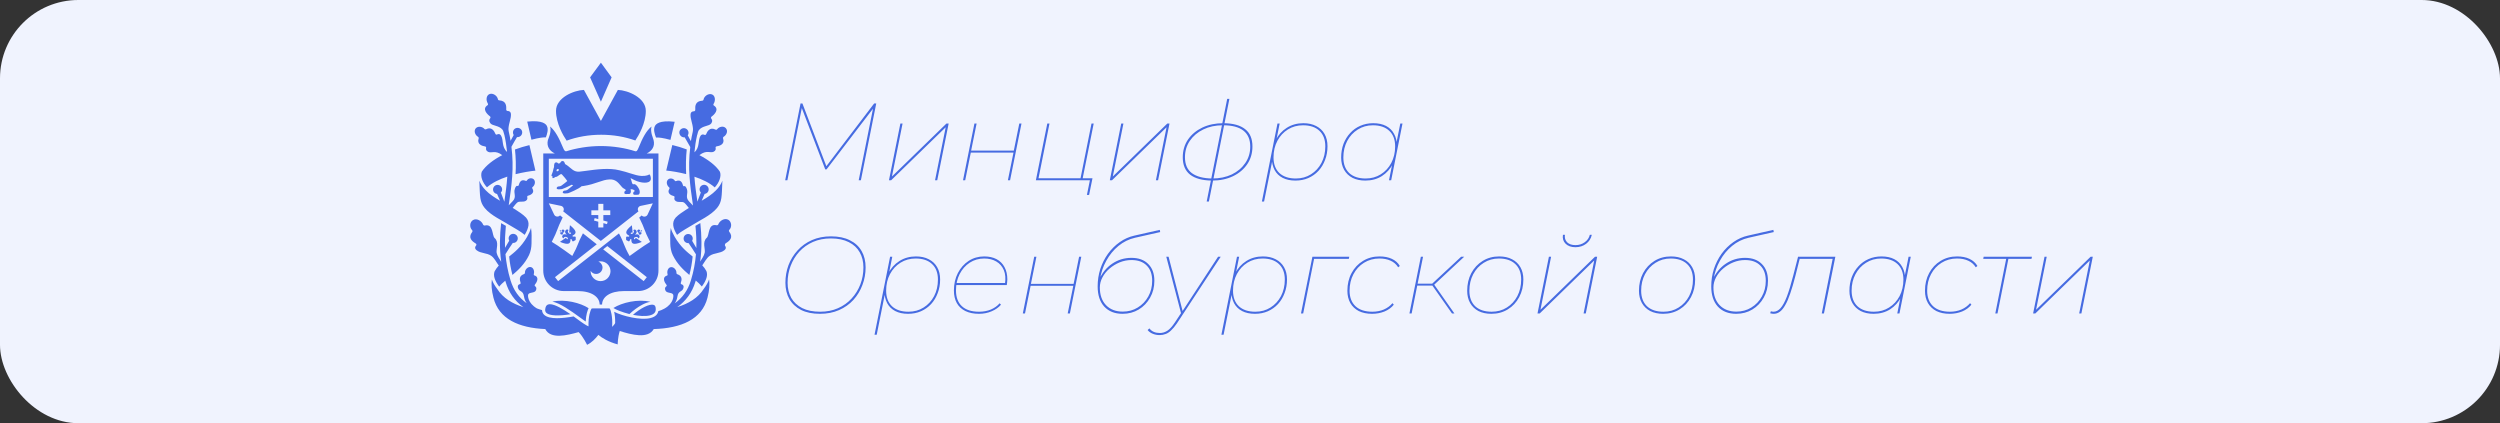 <svg width="319" height="54" viewBox="0 0 319 54" fill="none" xmlns="http://www.w3.org/2000/svg">
<rect x="0" y="0" width="319" height="54" fill="#333333" stroke="none"/>
<rect width="319" height="54" rx="10" fill="#F0F3FE"/>
<path d="M100.19 23L102.15 13.2H102.388L105.496 21.348L105.37 21.306L111.544 13.2H111.81L109.85 23H109.57L111.446 13.606L111.572 13.634L105.468 21.614H105.3L102.234 13.592L102.346 13.606L100.47 23H100.19ZM113.432 23L114.888 15.762H115.168L113.81 22.524L120.768 15.762H121.048L119.592 23H119.312L120.67 16.238L113.712 23H113.432ZM122.88 23L124.336 15.762H124.616L123.916 19.22H129.362L130.062 15.762H130.342L128.886 23H128.606L129.32 19.472H123.874L123.16 23H122.88ZM132.178 23L133.634 15.762H133.914L132.514 22.748H137.876L139.276 15.762H139.556L138.1 23H132.178ZM138.688 24.876L139.094 22.888L139.178 23H137.82L137.876 22.748H139.402L138.968 24.876H138.688ZM141.613 23L143.069 15.762H143.349L141.991 22.524L148.949 15.762H149.229L147.773 23H147.493L148.851 16.238L141.893 23H141.613ZM154.603 23.042C153.399 23.023 152.484 22.771 151.859 22.286C151.234 21.791 150.921 21.054 150.921 20.074C150.921 19.225 151.14 18.473 151.579 17.82C152.027 17.167 152.638 16.653 153.413 16.28C154.197 15.907 155.088 15.72 156.087 15.72H156.115C157.328 15.729 158.248 15.981 158.873 16.476C159.498 16.961 159.811 17.699 159.811 18.688C159.811 19.537 159.592 20.289 159.153 20.942C158.714 21.595 158.108 22.109 157.333 22.482C156.558 22.855 155.667 23.042 154.659 23.042H154.603ZM154.631 22.776H154.673C155.616 22.776 156.451 22.603 157.179 22.258C157.907 21.903 158.481 21.418 158.901 20.802C159.321 20.186 159.531 19.486 159.531 18.702C159.531 17.806 159.242 17.129 158.663 16.672C158.084 16.215 157.221 15.986 156.073 15.986H156.017C155.093 15.986 154.267 16.163 153.539 16.518C152.811 16.873 152.237 17.358 151.817 17.974C151.406 18.581 151.201 19.276 151.201 20.06C151.201 20.984 151.5 21.665 152.097 22.104C152.694 22.533 153.539 22.757 154.631 22.776ZM153.973 25.716L156.591 12.612H156.871L154.253 25.716H153.973ZM165.301 23.042C164.657 23.042 164.111 22.925 163.663 22.692C163.215 22.459 162.874 22.127 162.641 21.698C162.408 21.259 162.286 20.737 162.277 20.13C162.277 19.29 162.445 18.539 162.781 17.876C163.117 17.213 163.588 16.691 164.195 16.308C164.811 15.916 165.516 15.72 166.309 15.72C166.944 15.72 167.49 15.841 167.947 16.084C168.404 16.317 168.759 16.653 169.011 17.092C169.263 17.531 169.389 18.053 169.389 18.66C169.389 19.285 169.286 19.864 169.081 20.396C168.885 20.928 168.605 21.395 168.241 21.796C167.877 22.188 167.443 22.496 166.939 22.72C166.444 22.935 165.898 23.042 165.301 23.042ZM161.017 25.716L163.005 15.762H163.285L162.781 18.282L162.417 19.262L162.375 20.34L161.297 25.716H161.017ZM165.343 22.776C166.071 22.776 166.715 22.599 167.275 22.244C167.844 21.889 168.292 21.404 168.619 20.788C168.946 20.163 169.109 19.458 169.109 18.674C169.109 17.815 168.857 17.153 168.353 16.686C167.858 16.219 167.163 15.986 166.267 15.986C165.548 15.986 164.904 16.163 164.335 16.518C163.766 16.873 163.318 17.358 162.991 17.974C162.664 18.59 162.501 19.295 162.501 20.088C162.501 20.937 162.748 21.6 163.243 22.076C163.747 22.543 164.447 22.776 165.343 22.776ZM174.212 23.042C173.587 23.042 173.041 22.925 172.574 22.692C172.117 22.449 171.762 22.109 171.51 21.67C171.258 21.222 171.132 20.699 171.132 20.102C171.132 19.477 171.23 18.898 171.426 18.366C171.632 17.834 171.916 17.372 172.28 16.98C172.644 16.579 173.074 16.271 173.568 16.056C174.072 15.832 174.623 15.72 175.22 15.72C175.864 15.72 176.41 15.837 176.858 16.07C177.306 16.303 177.647 16.639 177.88 17.078C178.123 17.507 178.244 18.025 178.244 18.632C178.254 19.463 178.086 20.214 177.74 20.886C177.404 21.549 176.933 22.076 176.326 22.468C175.72 22.851 175.015 23.042 174.212 23.042ZM174.254 22.776C174.982 22.776 175.626 22.599 176.186 22.244C176.756 21.889 177.204 21.404 177.53 20.788C177.857 20.163 178.02 19.458 178.02 18.674C178.02 17.815 177.768 17.153 177.264 16.686C176.77 16.219 176.074 15.986 175.178 15.986C174.46 15.986 173.816 16.168 173.246 16.532C172.677 16.887 172.229 17.372 171.902 17.988C171.576 18.604 171.412 19.304 171.412 20.088C171.412 20.937 171.66 21.6 172.154 22.076C172.658 22.543 173.358 22.776 174.254 22.776ZM177.236 23L177.74 20.48L178.104 19.5L178.146 18.422L178.678 15.762H178.958L177.516 23H177.236ZM104.628 40.042C103.676 40.042 102.873 39.879 102.22 39.552C101.567 39.216 101.067 38.749 100.722 38.152C100.386 37.555 100.218 36.864 100.218 36.08C100.218 35.296 100.349 34.549 100.61 33.84C100.881 33.131 101.268 32.501 101.772 31.95C102.276 31.39 102.887 30.951 103.606 30.634C104.325 30.317 105.137 30.158 106.042 30.158C106.994 30.158 107.797 30.326 108.45 30.662C109.113 30.989 109.612 31.451 109.948 32.048C110.284 32.636 110.452 33.327 110.452 34.12C110.452 34.904 110.317 35.651 110.046 36.36C109.785 37.069 109.402 37.704 108.898 38.264C108.394 38.815 107.783 39.249 107.064 39.566C106.345 39.883 105.533 40.042 104.628 40.042ZM104.656 39.776C105.496 39.776 106.252 39.627 106.924 39.328C107.605 39.029 108.184 38.619 108.66 38.096C109.145 37.573 109.519 36.971 109.78 36.29C110.041 35.609 110.172 34.885 110.172 34.12C110.172 33.383 110.013 32.739 109.696 32.188C109.388 31.637 108.926 31.208 108.31 30.9C107.694 30.583 106.929 30.424 106.014 30.424C105.174 30.424 104.413 30.573 103.732 30.872C103.06 31.171 102.481 31.581 101.996 32.104C101.52 32.627 101.151 33.229 100.89 33.91C100.629 34.591 100.498 35.315 100.498 36.08C100.498 36.808 100.652 37.452 100.96 38.012C101.277 38.563 101.744 38.997 102.36 39.314C102.976 39.622 103.741 39.776 104.656 39.776ZM115.872 40.042C115.228 40.042 114.682 39.925 114.234 39.692C113.786 39.459 113.446 39.127 113.212 38.698C112.979 38.259 112.858 37.737 112.848 37.13C112.848 36.29 113.016 35.539 113.352 34.876C113.688 34.213 114.16 33.691 114.766 33.308C115.382 32.916 116.087 32.72 116.88 32.72C117.515 32.72 118.061 32.841 118.518 33.084C118.976 33.317 119.33 33.653 119.582 34.092C119.834 34.531 119.96 35.053 119.96 35.66C119.96 36.285 119.858 36.864 119.652 37.396C119.456 37.928 119.176 38.395 118.812 38.796C118.448 39.188 118.014 39.496 117.51 39.72C117.016 39.935 116.47 40.042 115.872 40.042ZM111.588 42.716L113.576 32.762H113.856L113.352 35.282L112.988 36.262L112.946 37.34L111.868 42.716H111.588ZM115.914 39.776C116.642 39.776 117.286 39.599 117.846 39.244C118.416 38.889 118.864 38.404 119.19 37.788C119.517 37.163 119.68 36.458 119.68 35.674C119.68 34.815 119.428 34.153 118.924 33.686C118.43 33.219 117.734 32.986 116.838 32.986C116.12 32.986 115.476 33.163 114.906 33.518C114.337 33.873 113.889 34.358 113.562 34.974C113.236 35.59 113.072 36.295 113.072 37.088C113.072 37.937 113.32 38.6 113.814 39.076C114.318 39.543 115.018 39.776 115.914 39.776ZM124.91 40.042C124.247 40.042 123.673 39.925 123.188 39.692C122.712 39.459 122.348 39.123 122.096 38.684C121.844 38.236 121.718 37.695 121.718 37.06C121.718 36.239 121.886 35.501 122.222 34.848C122.558 34.195 123.015 33.677 123.594 33.294C124.182 32.911 124.844 32.72 125.582 32.72C126.198 32.72 126.725 32.837 127.164 33.07C127.602 33.303 127.938 33.639 128.172 34.078C128.414 34.517 128.536 35.044 128.536 35.66C128.536 35.781 128.526 35.907 128.508 36.038C128.498 36.159 128.484 36.271 128.466 36.374H121.942L121.998 36.108H128.34L128.228 36.262C128.34 35.553 128.293 34.955 128.088 34.47C127.882 33.985 127.56 33.616 127.122 33.364C126.692 33.112 126.179 32.986 125.582 32.986C124.9 32.986 124.284 33.163 123.734 33.518C123.192 33.873 122.763 34.358 122.446 34.974C122.138 35.581 121.984 36.276 121.984 37.06C121.984 37.937 122.236 38.609 122.74 39.076C123.244 39.543 123.972 39.776 124.924 39.776C125.474 39.776 125.978 39.683 126.436 39.496C126.893 39.3 127.266 39.034 127.556 38.698L127.724 38.88C127.434 39.225 127.038 39.505 126.534 39.72C126.039 39.935 125.498 40.042 124.91 40.042ZM130.51 40L131.966 32.762H132.246L131.546 36.22H136.992L137.692 32.762H137.972L136.516 40H136.236L136.95 36.472H131.504L130.79 40H130.51ZM143.238 40.042C142.249 40.042 141.469 39.734 140.9 39.118C140.34 38.502 140.06 37.643 140.06 36.542C140.06 35.777 140.172 35.039 140.396 34.33C140.629 33.621 140.956 32.972 141.376 32.384C141.805 31.796 142.305 31.301 142.874 30.9C143.453 30.489 144.083 30.209 144.764 30.06L147.984 29.332L148.04 29.612L144.82 30.34C144.045 30.517 143.345 30.863 142.72 31.376C142.095 31.889 141.577 32.519 141.166 33.266C140.755 34.003 140.485 34.806 140.354 35.674L140.214 35.744C140.625 34.829 141.194 34.129 141.922 33.644C142.65 33.149 143.467 32.902 144.372 32.902C145.287 32.902 146.001 33.163 146.514 33.686C147.037 34.199 147.298 34.913 147.298 35.828C147.298 36.631 147.116 37.349 146.752 37.984C146.397 38.619 145.912 39.123 145.296 39.496C144.689 39.86 144.003 40.042 143.238 40.042ZM143.266 39.762C143.975 39.762 144.61 39.589 145.17 39.244C145.739 38.899 146.187 38.432 146.514 37.844C146.85 37.247 147.018 36.575 147.018 35.828C147.018 34.988 146.785 34.339 146.318 33.882C145.861 33.415 145.212 33.182 144.372 33.182C143.859 33.182 143.359 33.28 142.874 33.476C142.398 33.672 141.969 33.933 141.586 34.26C141.203 34.587 140.9 34.96 140.676 35.38C140.452 35.8 140.34 36.234 140.34 36.682C140.34 37.634 140.601 38.385 141.124 38.936C141.656 39.487 142.37 39.762 143.266 39.762ZM147.963 42.758C147.655 42.758 147.366 42.702 147.095 42.59C146.815 42.478 146.596 42.319 146.437 42.114L146.661 41.904C146.82 42.109 147.011 42.259 147.235 42.352C147.459 42.445 147.716 42.492 148.005 42.492C148.341 42.492 148.658 42.394 148.957 42.198C149.256 42.011 149.578 41.657 149.923 41.134L150.735 39.902L150.819 39.804L155.425 32.762H155.761L150.175 41.26C149.914 41.643 149.666 41.941 149.433 42.156C149.209 42.38 148.976 42.534 148.733 42.618C148.5 42.711 148.243 42.758 147.963 42.758ZM150.749 40.154L148.817 32.762H149.111L150.931 39.804L150.749 40.154ZM160.133 40.042C159.489 40.042 158.943 39.925 158.495 39.692C158.047 39.459 157.706 39.127 157.473 38.698C157.24 38.259 157.118 37.737 157.109 37.13C157.109 36.29 157.277 35.539 157.613 34.876C157.949 34.213 158.42 33.691 159.027 33.308C159.643 32.916 160.348 32.72 161.141 32.72C161.776 32.72 162.322 32.841 162.779 33.084C163.236 33.317 163.591 33.653 163.843 34.092C164.095 34.531 164.221 35.053 164.221 35.66C164.221 36.285 164.118 36.864 163.913 37.396C163.717 37.928 163.437 38.395 163.073 38.796C162.709 39.188 162.275 39.496 161.771 39.72C161.276 39.935 160.73 40.042 160.133 40.042ZM155.849 42.716L157.837 32.762H158.117L157.613 35.282L157.249 36.262L157.207 37.34L156.129 42.716H155.849ZM160.175 39.776C160.903 39.776 161.547 39.599 162.107 39.244C162.676 38.889 163.124 38.404 163.451 37.788C163.778 37.163 163.941 36.458 163.941 35.674C163.941 34.815 163.689 34.153 163.185 33.686C162.69 33.219 161.995 32.986 161.099 32.986C160.38 32.986 159.736 33.163 159.167 33.518C158.598 33.873 158.15 34.358 157.823 34.974C157.496 35.59 157.333 36.295 157.333 37.088C157.333 37.937 157.58 38.6 158.075 39.076C158.579 39.543 159.279 39.776 160.175 39.776ZM166.006 40L167.462 32.762H172.166L172.11 33.028H167.574L167.7 32.916L166.286 40H166.006ZM175.076 40.042C174.423 40.042 173.858 39.925 173.382 39.692C172.916 39.449 172.556 39.109 172.304 38.67C172.052 38.222 171.926 37.699 171.926 37.102C171.926 36.253 172.104 35.501 172.458 34.848C172.813 34.185 173.298 33.667 173.914 33.294C174.53 32.911 175.235 32.72 176.028 32.72C176.635 32.72 177.158 32.823 177.596 33.028C178.044 33.233 178.385 33.537 178.618 33.938L178.408 34.106C178.166 33.723 177.844 33.443 177.442 33.266C177.041 33.079 176.565 32.986 176.014 32.986C175.277 32.986 174.619 33.168 174.04 33.532C173.471 33.887 173.023 34.372 172.696 34.988C172.37 35.604 172.206 36.304 172.206 37.088C172.206 37.937 172.458 38.6 172.962 39.076C173.466 39.543 174.185 39.776 175.118 39.776C175.641 39.776 176.126 39.683 176.574 39.496C177.022 39.3 177.391 39.029 177.68 38.684L177.848 38.88C177.55 39.253 177.153 39.543 176.658 39.748C176.164 39.944 175.636 40.042 175.076 40.042ZM185.276 40L182.686 36.318L182.924 36.206L185.584 40H185.276ZM179.844 40L181.3 32.762H181.58L180.124 40H179.844ZM180.74 36.444L180.796 36.192H182.994L182.938 36.444H180.74ZM182.924 36.402L182.616 36.318L186.438 32.762H186.83L182.924 36.402ZM190.293 40.042C189.668 40.042 189.122 39.925 188.655 39.692C188.198 39.449 187.843 39.109 187.591 38.67C187.339 38.222 187.213 37.699 187.213 37.102C187.213 36.262 187.386 35.515 187.731 34.862C188.086 34.199 188.571 33.677 189.187 33.294C189.803 32.911 190.508 32.72 191.301 32.72C191.936 32.72 192.482 32.841 192.939 33.084C193.397 33.317 193.751 33.653 194.003 34.092C194.255 34.531 194.381 35.053 194.381 35.66C194.381 36.5 194.204 37.251 193.849 37.914C193.504 38.567 193.023 39.085 192.407 39.468C191.791 39.851 191.087 40.042 190.293 40.042ZM190.335 39.776C191.063 39.776 191.707 39.599 192.267 39.244C192.837 38.889 193.285 38.404 193.611 37.788C193.938 37.163 194.101 36.458 194.101 35.674C194.101 34.815 193.849 34.153 193.345 33.686C192.851 33.219 192.155 32.986 191.259 32.986C190.541 32.986 189.897 33.168 189.327 33.532C188.758 33.887 188.31 34.372 187.983 34.988C187.657 35.604 187.493 36.304 187.493 37.088C187.493 37.937 187.741 38.6 188.235 39.076C188.739 39.543 189.439 39.776 190.335 39.776ZM196.184 40L197.64 32.762H197.92L196.562 39.524L203.52 32.762H203.8L202.344 40H202.064L203.422 33.238L196.464 40H196.184ZM201.028 31.544C200.487 31.544 200.067 31.395 199.768 31.096C199.47 30.797 199.358 30.419 199.432 29.962H199.684C199.628 30.345 199.722 30.662 199.964 30.914C200.216 31.157 200.571 31.278 201.028 31.278C201.476 31.278 201.868 31.157 202.204 30.914C202.55 30.671 202.769 30.354 202.862 29.962H203.114C203.012 30.438 202.769 30.821 202.386 31.11C202.004 31.399 201.551 31.544 201.028 31.544ZM212.212 40.042C211.587 40.042 211.041 39.925 210.574 39.692C210.117 39.449 209.762 39.109 209.51 38.67C209.258 38.222 209.132 37.699 209.132 37.102C209.132 36.262 209.305 35.515 209.65 34.862C210.005 34.199 210.49 33.677 211.106 33.294C211.722 32.911 212.427 32.72 213.22 32.72C213.855 32.72 214.401 32.841 214.858 33.084C215.316 33.317 215.67 33.653 215.922 34.092C216.174 34.531 216.3 35.053 216.3 35.66C216.3 36.5 216.123 37.251 215.768 37.914C215.423 38.567 214.942 39.085 214.326 39.468C213.71 39.851 213.006 40.042 212.212 40.042ZM212.254 39.776C212.982 39.776 213.626 39.599 214.186 39.244C214.756 38.889 215.204 38.404 215.53 37.788C215.857 37.163 216.02 36.458 216.02 35.674C216.02 34.815 215.768 34.153 215.264 33.686C214.77 33.219 214.074 32.986 213.178 32.986C212.46 32.986 211.816 33.168 211.246 33.532C210.677 33.887 210.229 34.372 209.902 34.988C209.576 35.604 209.412 36.304 209.412 37.088C209.412 37.937 209.66 38.6 210.154 39.076C210.658 39.543 211.358 39.776 212.254 39.776ZM221.533 40.042C220.544 40.042 219.764 39.734 219.195 39.118C218.635 38.502 218.355 37.643 218.355 36.542C218.355 35.777 218.467 35.039 218.691 34.33C218.924 33.621 219.251 32.972 219.671 32.384C220.1 31.796 220.6 31.301 221.169 30.9C221.748 30.489 222.378 30.209 223.059 30.06L226.279 29.332L226.335 29.612L223.115 30.34C222.34 30.517 221.64 30.863 221.015 31.376C220.39 31.889 219.872 32.519 219.461 33.266C219.05 34.003 218.78 34.806 218.649 35.674L218.509 35.744C218.92 34.829 219.489 34.129 220.217 33.644C220.945 33.149 221.762 32.902 222.667 32.902C223.582 32.902 224.296 33.163 224.809 33.686C225.332 34.199 225.593 34.913 225.593 35.828C225.593 36.631 225.411 37.349 225.047 37.984C224.692 38.619 224.207 39.123 223.591 39.496C222.984 39.86 222.298 40.042 221.533 40.042ZM221.561 39.762C222.27 39.762 222.905 39.589 223.465 39.244C224.034 38.899 224.482 38.432 224.809 37.844C225.145 37.247 225.313 36.575 225.313 35.828C225.313 34.988 225.08 34.339 224.613 33.882C224.156 33.415 223.507 33.182 222.667 33.182C222.154 33.182 221.654 33.28 221.169 33.476C220.693 33.672 220.264 33.933 219.881 34.26C219.498 34.587 219.195 34.96 218.971 35.38C218.747 35.8 218.635 36.234 218.635 36.682C218.635 37.634 218.896 38.385 219.419 38.936C219.951 39.487 220.665 39.762 221.561 39.762ZM225.875 39.972L225.959 39.72C226.034 39.729 226.099 39.743 226.155 39.762C226.211 39.771 226.258 39.776 226.295 39.776C226.622 39.776 226.92 39.627 227.191 39.328C227.471 39.02 227.742 38.525 228.003 37.844C228.264 37.153 228.54 36.243 228.829 35.114L229.431 32.762H234.191L232.735 40H232.455L233.869 32.916L233.967 33.028H229.543L229.669 32.916L229.095 35.198C228.871 36.075 228.652 36.822 228.437 37.438C228.232 38.054 228.017 38.553 227.793 38.936C227.578 39.319 227.35 39.599 227.107 39.776C226.874 39.953 226.617 40.042 226.337 40.042C226.262 40.042 226.192 40.037 226.127 40.028C226.062 40.019 225.978 40 225.875 39.972ZM239.067 40.042C238.442 40.042 237.896 39.925 237.429 39.692C236.972 39.449 236.617 39.109 236.365 38.67C236.113 38.222 235.987 37.699 235.987 37.102C235.987 36.477 236.085 35.898 236.281 35.366C236.486 34.834 236.771 34.372 237.135 33.98C237.499 33.579 237.928 33.271 238.423 33.056C238.927 32.832 239.478 32.72 240.075 32.72C240.719 32.72 241.265 32.837 241.713 33.07C242.161 33.303 242.502 33.639 242.735 34.078C242.978 34.507 243.099 35.025 243.099 35.632C243.108 36.463 242.94 37.214 242.595 37.886C242.259 38.549 241.788 39.076 241.181 39.468C240.574 39.851 239.87 40.042 239.067 40.042ZM239.109 39.776C239.837 39.776 240.481 39.599 241.041 39.244C241.61 38.889 242.058 38.404 242.385 37.788C242.712 37.163 242.875 36.458 242.875 35.674C242.875 34.815 242.623 34.153 242.119 33.686C241.624 33.219 240.929 32.986 240.033 32.986C239.314 32.986 238.67 33.168 238.101 33.532C237.532 33.887 237.084 34.372 236.757 34.988C236.43 35.604 236.267 36.304 236.267 37.088C236.267 37.937 236.514 38.6 237.009 39.076C237.513 39.543 238.213 39.776 239.109 39.776ZM242.091 40L242.595 37.48L242.959 36.5L243.001 35.422L243.533 32.762H243.813L242.371 40H242.091ZM248.777 40.042C248.123 40.042 247.559 39.925 247.083 39.692C246.616 39.449 246.257 39.109 246.005 38.67C245.753 38.222 245.627 37.699 245.627 37.102C245.627 36.253 245.804 35.501 246.159 34.848C246.513 34.185 246.999 33.667 247.615 33.294C248.231 32.911 248.935 32.72 249.729 32.72C250.335 32.72 250.858 32.823 251.297 33.028C251.745 33.233 252.085 33.537 252.319 33.938L252.109 34.106C251.866 33.723 251.544 33.443 251.143 33.266C250.741 33.079 250.265 32.986 249.715 32.986C248.977 32.986 248.319 33.168 247.741 33.532C247.171 33.887 246.723 34.372 246.397 34.988C246.07 35.604 245.907 36.304 245.907 37.088C245.907 37.937 246.159 38.6 246.663 39.076C247.167 39.543 247.885 39.776 248.819 39.776C249.341 39.776 249.827 39.683 250.275 39.496C250.723 39.3 251.091 39.029 251.381 38.684L251.549 38.88C251.25 39.253 250.853 39.543 250.359 39.748C249.864 39.944 249.337 40.042 248.777 40.042ZM254.599 40L256.013 32.916L256.111 33.028H253.059L253.115 32.762H259.275L259.219 33.028H256.167L256.293 32.916L254.879 40H254.599ZM259.424 40L260.88 32.762H261.16L259.802 39.524L266.76 32.762H267.04L265.584 40H265.304L266.662 33.238L259.704 40H259.424Z" fill="#466BE1"/>
<path fill-rule="evenodd" clip-rule="evenodd" d="M64.969 32.731C65.044 33.527 65.184 34.312 65.388 35.086C66.142 34.452 66.95 33.699 67.499 32.559C67.725 32.097 67.812 31.559 67.822 31.086C67.833 30.323 67.865 29.71 67.758 29.086C67.661 29.419 67.499 29.796 67.262 30.215C66.487 31.548 65.625 32.204 64.969 32.731ZM68.318 21.774L67.553 18.516C66.929 18.667 66.304 18.849 65.712 19.075C65.819 20.097 65.852 21.129 65.787 22.226C66.735 21.989 67.65 21.839 68.318 21.774ZM85.528 31.086C85.539 31.559 85.625 32.097 85.851 32.559C86.411 33.71 87.219 34.452 87.962 35.086C88.167 34.301 88.307 33.516 88.382 32.731C87.714 32.194 86.853 31.538 86.088 30.215C85.851 29.796 85.679 29.419 85.593 29.086C85.485 29.71 85.517 30.323 85.528 31.086ZM85.787 18.505L85.011 21.763C85.689 21.828 86.605 21.979 87.553 22.215C87.499 21.118 87.52 20.086 87.628 19.064C87.036 18.839 86.411 18.656 85.787 18.505ZM70.795 19.581H69.319V34.538C69.319 35.978 70.493 37.14 71.926 37.14H73.713C75.523 37.14 76.514 37.914 76.514 38.86H76.826C76.826 37.903 77.817 37.14 79.626 37.14H81.414C82.857 37.14 84.02 35.968 84.02 34.538V19.581H84.031H82.523C83.202 19.247 83.6 18.667 83.396 17.871C83.363 17.667 82.933 16.849 83.137 16.14C82.448 16.699 81.985 17.613 81.478 18.86C81.338 19.194 81.242 19.366 81.026 19.29C79.831 18.903 78.28 18.634 76.664 18.634C75.06 18.634 73.498 18.914 72.303 19.29C72.087 19.355 71.99 19.183 71.85 18.86C71.323 17.602 70.859 16.699 70.192 16.14C70.396 16.86 69.966 17.677 69.912 17.871C69.718 18.667 70.116 19.247 70.795 19.581ZM76.632 35.871C75.932 35.871 75.361 35.301 75.361 34.602C75.361 34.591 75.361 34.57 75.361 34.559C75.501 34.796 75.76 34.957 76.061 34.957C76.514 34.957 76.88 34.591 76.88 34.14C76.88 33.796 76.664 33.495 76.352 33.376C76.449 33.355 76.535 33.344 76.632 33.344C77.332 33.344 77.892 33.903 77.903 34.602C77.892 35.312 77.332 35.871 76.632 35.871ZM82.135 35.871L76.966 31.817L77.494 31.398L82.534 35.366L82.135 35.871ZM82.631 27.387C82.491 27.677 82.092 27.731 81.877 27.495L81.565 27.763C82.34 29.29 82.135 29.301 82.954 30.871C82.114 31.366 80.337 32.667 80.337 32.667C79.518 31.204 79.712 31.151 78.98 29.785L71.215 35.871L70.816 35.366L76.147 31.172L74.381 29.774C73.649 31.151 73.832 31.204 73.024 32.656C73.024 32.656 71.247 31.344 70.407 30.86C71.226 29.28 71.021 29.28 71.796 27.753L71.463 27.484C71.247 27.72 70.849 27.677 70.709 27.376L70.03 25.946L71.581 26.269C71.893 26.333 72.044 26.699 71.861 26.968L76.664 30.742L81.468 26.968C81.285 26.71 81.425 26.333 81.748 26.269L83.299 25.946L82.631 27.387ZM77.871 26.839V27.441H76.987V28.14L77.537 28.29L77.451 28.602L76.987 28.473V29.021H76.341V28.29L75.792 28.14L75.878 27.828L76.341 27.957V27.441H75.458V26.839H76.341V26.011H76.987V26.839H77.871ZM83.309 25.14H70.03V20.258H83.309V25.14ZM85.549 17.849L86.088 15.538C84.074 15.301 83.665 15.871 83.557 16.108C83.353 16.527 83.536 17.118 83.708 17.548C84.02 17.527 84.526 17.57 85.549 17.849ZM69.653 17.527C69.815 17.108 69.998 16.516 69.793 16.097C69.686 15.86 69.276 15.301 67.273 15.516L67.812 17.828C68.824 17.559 69.341 17.516 69.653 17.527ZM74.737 41.032C74.769 40.161 74.974 39.602 75.103 39.323C74.091 38.656 72.066 38.129 70.483 38.484C71.452 38.677 72.766 39.602 74.08 40.559C74.338 40.742 74.575 40.914 74.737 41.032ZM82.911 40.247C83.428 40.118 83.686 39.86 83.676 39.43C83.676 39.011 83.493 38.935 83.428 38.914C82.9 38.699 81.662 39.376 80.768 40.172C81.532 40.323 82.319 40.387 82.911 40.247ZM69.89 38.871C69.707 38.957 69.6 39.151 69.567 39.473C69.546 39.667 69.6 39.817 69.729 39.935C70.138 40.29 71.247 40.344 72.798 40.097C71.872 39.462 70.816 38.817 70.17 38.817C70.063 38.817 69.976 38.839 69.89 38.871ZM78.269 39.301C78.56 39.505 79.389 39.839 80.315 40.075C80.8 39.613 81.392 39.172 81.952 38.882C82.254 38.72 82.631 38.559 82.997 38.516C81.414 38.108 79.325 38.624 78.269 39.301ZM76.707 17.194C78.269 17.194 79.734 17.452 81.069 17.925C81.478 17.312 82.405 15.742 82.405 14.15C82.405 12.452 80.111 11.516 78.84 11.473C78.84 11.473 76.675 15.419 76.675 15.43L74.51 11.473C73.24 11.516 70.946 12.452 70.946 14.15C70.946 15.753 71.893 17.355 72.303 17.946C73.638 17.462 75.124 17.194 76.707 17.194ZM78.043 9.871L76.675 8L75.297 9.871L76.675 12.979L78.043 9.871ZM70.439 22.495C70.439 22.495 70.483 22.505 70.526 22.527C70.472 22.645 70.472 22.688 70.504 22.72C70.536 22.753 70.676 22.731 70.859 22.581C71.053 22.581 71.129 22.505 71.312 22.376C71.366 22.344 71.42 22.301 71.495 22.247C71.56 22.204 71.656 22.204 71.71 22.269C71.807 22.366 71.947 22.527 72.087 22.699C72.12 22.742 72.152 22.785 72.195 22.839C72.26 22.925 72.314 23.011 72.389 23.097C72.216 23.247 71.98 23.441 71.71 23.634C71.592 23.731 71.473 23.785 71.247 23.796C71.161 23.796 71.053 23.892 71.032 23.989C71.021 24.043 71.043 24.097 71.097 24.118C71.15 24.151 71.247 24.161 71.333 24.161C71.463 24.161 71.613 24.14 71.71 24.129C71.786 24.118 72.454 23.839 72.96 23.57C73.013 23.591 73.067 23.624 73.132 23.645C72.96 23.785 72.734 23.968 72.486 24.161C72.367 24.258 72.249 24.312 72.023 24.323C71.936 24.323 71.829 24.419 71.807 24.516C71.796 24.57 71.818 24.624 71.872 24.645C71.926 24.677 72.023 24.688 72.109 24.688C72.238 24.688 72.389 24.667 72.486 24.656C72.583 24.634 73.907 24.086 74.209 23.763C74.295 23.753 74.381 23.742 74.467 23.731C75.254 23.613 75.835 23.409 76.341 23.237C76.858 23.064 77.3 22.903 77.806 22.892C78.517 22.871 78.862 23.28 79.163 23.634C79.271 23.763 79.368 23.882 79.475 23.979C79.529 24.021 79.594 24.064 79.648 24.086L79.691 24.108C79.799 24.172 79.852 24.226 79.874 24.28C79.863 24.29 79.852 24.301 79.831 24.312C79.712 24.366 79.637 24.516 79.669 24.634C79.691 24.72 79.755 24.763 79.841 24.763C79.885 24.763 80.122 24.763 80.272 24.753C80.348 24.753 80.402 24.71 80.445 24.645C80.52 24.516 80.509 24.312 80.455 24.151C80.606 24.14 80.735 24.151 80.822 24.204C80.929 24.269 80.983 24.323 81.005 24.376C80.994 24.387 80.983 24.398 80.962 24.409C80.843 24.462 80.768 24.613 80.8 24.731C80.822 24.817 80.886 24.86 80.972 24.86C81.015 24.86 81.252 24.86 81.403 24.849C81.478 24.849 81.532 24.806 81.576 24.742C81.662 24.602 81.64 24.366 81.576 24.204C81.478 23.968 81.274 23.656 81.091 23.548C80.972 23.484 80.918 23.484 80.832 23.505L80.8 23.516C80.671 23.538 80.585 23.14 80.552 23C80.531 22.925 80.499 22.828 80.455 22.72C80.585 22.796 80.768 22.892 80.994 23C81.36 23.172 81.845 23.312 82.265 23.312C82.426 23.312 82.577 23.29 82.706 23.247C82.857 23.194 82.965 23.097 83.019 22.968C83.116 22.688 82.954 22.355 82.943 22.323C82.933 22.29 82.9 22.269 82.868 22.269C82.835 22.258 82.803 22.269 82.782 22.29C82.782 22.29 82.523 22.473 81.866 22.452C81.425 22.43 80.962 22.29 80.423 22.118C80.025 21.989 79.572 21.849 79.045 21.731C77.731 21.387 76.04 21.624 74.79 21.796C74.467 21.839 74.177 21.882 73.94 21.903C73.627 21.936 73.326 21.849 73.078 21.667C72.906 21.538 72.766 21.43 72.647 21.323C72.443 21.151 72.281 21.021 72.109 20.936C72.087 20.882 72.066 20.828 72.044 20.774C72.001 20.613 71.893 20.57 71.84 20.548C71.753 20.527 71.667 20.548 71.603 20.613C71.549 20.667 71.495 20.753 71.441 20.828C71.376 20.839 71.323 20.849 71.247 20.871C71.237 20.86 71.215 20.839 71.204 20.828C71.086 20.71 70.978 20.71 70.924 20.72C70.838 20.742 70.773 20.796 70.741 20.882C70.698 21 70.687 21.183 70.698 21.312C70.644 21.43 70.623 21.548 70.59 21.677C70.569 21.785 70.547 21.892 70.504 22C70.418 22.204 70.364 22.355 70.364 22.366C70.364 22.419 70.386 22.473 70.439 22.495ZM71.064 21.613C71.129 21.548 71.237 21.57 71.29 21.581C71.301 21.645 71.312 21.742 71.247 21.806C71.183 21.871 71.075 21.849 71.021 21.839C71.021 21.796 70.999 21.677 71.064 21.613ZM87.046 17.473C87.154 17.527 87.262 17.538 87.37 17.527C87.585 17.892 87.833 18.333 88.08 18.763C87.736 21.495 88.059 23.667 88.393 25.979C88.403 26.064 88.414 26.151 88.425 26.226C88.296 26.097 88.048 25.828 87.919 25.699C87.391 25.14 87.844 24.699 87.65 24.14C87.564 23.892 87.434 23.699 87.326 23.753C87.251 23.785 87.176 23.753 87.154 23.667C87.057 23.312 86.863 22.86 86.26 23.108C86.207 23.129 86.142 23.118 86.11 23.064C85.927 22.753 85.474 22.677 85.237 22.914C84.957 23.194 85.097 23.688 85.377 23.903C85.431 23.936 85.453 24.021 85.42 24.075C85.033 24.688 85.689 24.957 85.98 25.021C86.056 25.043 86.088 25.118 86.067 25.204C86.023 25.333 86.023 25.516 86.228 25.656C86.583 25.892 87.057 25.656 87.316 25.871C87.467 25.989 87.682 26.258 87.897 26.538C87.768 26.613 87.66 26.677 87.553 26.753C87.133 27.032 86.605 27.355 86.217 27.763C85.689 28.387 85.862 29.097 86.39 29.968C86.96 29.495 87.693 29.118 88.188 28.806C89.233 28.14 90.708 27.495 91.495 26.538C92.141 25.742 92.087 25.108 92.173 23.14C92.173 23.118 92.173 23.086 92.173 23.064C92.022 23.484 91.731 23.925 91.344 24.301C90.891 24.774 90.213 25.215 89.534 25.613C89.674 25.28 89.814 24.957 89.911 24.742C89.965 24.731 90.019 24.72 90.062 24.699C90.364 24.581 90.504 24.237 90.385 23.946C90.267 23.645 89.922 23.505 89.631 23.624C89.33 23.742 89.19 24.086 89.308 24.376C89.341 24.441 89.373 24.505 89.427 24.559C89.319 24.871 89.147 25.312 88.985 25.731C88.834 24.699 88.683 23.645 88.608 22.548C89.577 22.871 90.525 23.312 91.204 23.914C91.796 23.269 92.076 22.452 91.861 21.914C91.344 21.118 90.396 20.398 89.244 19.796C90.159 19.086 90.622 19.57 91.053 19.366C91.333 19.226 91.355 19.021 91.311 18.871C91.29 18.774 91.344 18.688 91.441 18.677C91.817 18.624 92.539 18.409 92.259 17.645C92.238 17.57 92.27 17.495 92.335 17.452C92.711 17.237 92.927 16.71 92.625 16.366C92.335 16.021 91.764 16.151 91.505 16.495C91.462 16.559 91.376 16.581 91.301 16.538C90.59 16.161 90.234 16.774 90.105 17.118C90.073 17.204 89.965 17.247 89.879 17.204C89.75 17.14 89.534 17.097 89.373 17.355C89.028 17.936 89.33 18.785 88.608 19.43C88.673 18.72 88.781 17.989 88.953 17.237L88.964 17.226C89.028 17.011 89.071 16.742 89.179 16.602C89.653 16.011 90.471 16.129 90.751 15.753C90.956 15.473 90.87 15.269 90.762 15.14C90.698 15.065 90.708 14.946 90.794 14.882C91.128 14.645 91.85 13.946 91.085 13.462C91.01 13.419 91.01 13.312 91.064 13.237C91.322 12.839 91.279 12.172 90.805 12.032C90.396 11.903 89.857 12.247 89.771 12.71C89.75 12.796 89.685 12.85 89.599 12.85C88.727 12.903 88.683 13.527 88.716 14.011C88.727 14.118 88.641 14.204 88.533 14.204C88.371 14.204 88.134 14.269 88.113 14.613C88.08 15.194 88.382 15.731 88.425 16.441C88.436 16.548 88.414 16.688 88.393 16.828C88.296 17.237 88.22 17.624 88.156 18.011C88.016 17.763 87.876 17.505 87.757 17.269C87.768 17.247 87.79 17.215 87.8 17.194C87.94 16.903 87.811 16.548 87.51 16.409C87.219 16.269 86.863 16.398 86.723 16.699C86.616 16.979 86.745 17.333 87.046 17.473ZM92.615 31.032C93.078 30.753 93.627 30.312 93.056 29.57C92.992 29.495 92.992 29.409 93.056 29.333C93.422 28.968 93.347 28.301 92.948 28.054C92.475 27.763 91.839 28.151 91.656 28.624C91.624 28.71 91.527 28.763 91.43 28.742C90.31 28.484 90.536 30.054 90.18 30.344C89.577 30.882 90.019 31.774 89.922 32.237C89.836 32.667 89.524 33.065 89.341 33.376C89.588 31.624 89.524 30.011 89.362 28.462C89.147 28.581 88.942 28.699 88.737 28.817C88.834 29.753 88.877 30.688 88.856 31.645C88.651 31.301 88.457 30.979 88.317 30.731C88.35 30.677 88.371 30.624 88.382 30.559C88.447 30.247 88.253 29.936 87.93 29.871C87.617 29.806 87.305 30 87.24 30.323C87.176 30.634 87.37 30.946 87.693 31.011C87.747 31.021 87.811 31.021 87.865 31.021C88.124 31.387 88.479 31.936 88.802 32.452C88.716 33.505 88.522 34.591 88.156 35.785C87.779 37.043 87.079 38.011 86.088 38.71C86.271 38.462 86.39 38.172 86.443 37.817C86.562 37.022 87.1 37.312 87.219 36.688C87.273 36.419 87.1 36.312 86.971 36.28C86.885 36.258 86.842 36.172 86.874 36.086C87.004 35.72 87.1 35.215 86.422 34.989C86.357 34.968 86.314 34.903 86.314 34.839C86.347 34.452 85.991 34.065 85.647 34.086C85.248 34.097 85.065 34.613 85.183 34.989C85.205 35.054 85.183 35.14 85.119 35.161C84.408 35.376 84.828 36.086 85.043 36.344C85.097 36.409 85.086 36.505 85.011 36.548C84.903 36.624 84.785 36.774 84.893 37.032C85.065 37.484 85.722 37.247 85.894 37.591C85.959 37.72 86.002 38.688 84.785 39.376C84.483 39.548 84.236 39.634 84.009 39.699V39.71C83.999 39.699 83.999 39.699 83.999 39.699C83.934 40.065 83.686 40.419 82.975 40.591C81.748 40.892 79.454 40.344 78.366 39.785C78.442 40.108 78.506 40.559 78.495 41.215C78.495 41.323 78.108 41.71 78.108 41.71C78.194 40.355 77.914 39.548 77.838 39.419C77.828 39.409 77.817 39.387 77.806 39.376C77.774 39.366 77.752 39.355 77.72 39.355C76.998 39.355 75.878 39.355 75.577 39.355C75.544 39.355 75.501 39.366 75.469 39.387C75.34 39.624 75.06 40.312 75.092 41.645C75.092 41.645 74.747 41.505 74.091 41.032C73.897 40.892 73.433 40.548 73.197 40.376C71.84 40.624 70.116 40.796 69.449 40.183C69.276 40.032 69.19 39.839 69.169 39.624C69.169 39.602 69.169 39.581 69.169 39.57C68.942 39.505 68.727 39.441 68.512 39.355C67.305 38.645 67.338 37.688 67.402 37.57C67.575 37.226 68.232 37.462 68.404 37.011C68.501 36.742 68.393 36.602 68.285 36.527C68.221 36.484 68.199 36.387 68.253 36.323C68.469 36.065 68.889 35.355 68.178 35.14C68.113 35.118 68.092 35.032 68.113 34.968C68.232 34.591 68.059 34.086 67.65 34.065C67.305 34.054 66.95 34.441 66.982 34.817C66.982 34.892 66.939 34.946 66.875 34.968C66.196 35.194 66.304 35.699 66.422 36.065C66.455 36.151 66.412 36.237 66.325 36.258C66.196 36.29 66.024 36.398 66.078 36.667C66.207 37.29 66.735 37 66.853 37.796C66.907 38.151 67.025 38.441 67.209 38.688C66.207 38 65.528 37.022 65.141 35.763C64.785 34.581 64.591 33.484 64.495 32.43C64.818 31.903 65.173 31.366 65.432 31C65.485 31 65.55 31 65.604 30.989C65.916 30.925 66.121 30.613 66.056 30.301C65.992 29.989 65.679 29.785 65.367 29.849C65.055 29.914 64.85 30.226 64.915 30.538C64.925 30.602 64.947 30.656 64.979 30.71C64.839 30.968 64.645 31.29 64.441 31.624C64.408 30.688 64.462 29.742 64.548 28.817C64.355 28.699 64.15 28.591 63.945 28.473C63.773 30.032 63.708 31.645 63.956 33.409C63.773 33.086 63.461 32.699 63.374 32.269C63.278 31.796 63.719 30.903 63.116 30.376C62.761 30.064 62.987 28.516 61.867 28.774C61.77 28.796 61.673 28.731 61.641 28.656C61.458 28.183 60.822 27.796 60.348 28.086C59.939 28.333 59.874 28.989 60.24 29.366C60.305 29.43 60.305 29.527 60.251 29.602C59.681 30.344 60.23 30.785 60.693 31.064C60.8 31.129 60.822 31.247 60.747 31.333C60.628 31.462 60.52 31.699 60.822 31.936C61.35 32.355 62.125 32.247 62.685 32.645C63.105 32.946 63.321 33.452 63.644 33.882C63.439 34.108 63.267 34.344 63.116 34.613C62.911 35.14 63.105 35.785 63.698 36.581C63.902 36.312 64.171 36.065 64.473 35.817C64.484 35.871 64.505 35.925 64.516 35.968C64.925 37.344 65.701 38.43 66.788 39.194C65.367 38.742 64.182 38.032 63.461 36.892C63.127 36.452 62.89 36.043 62.761 35.656C62.675 36.28 62.718 37.032 62.965 37.989C63.644 40.699 66.185 41.839 69.578 41.989C70.267 43.323 72.335 42.796 73.832 42.376C74.424 42.968 74.909 44 74.909 44C75.523 43.699 75.997 43.204 76.352 42.731C76.815 43.118 77.601 43.613 78.818 43.946C78.818 43.946 78.818 43.086 79.077 42.237C80.628 42.72 82.674 43.269 83.417 41.989C86.928 41.882 89.577 40.753 90.278 37.978C90.525 37.011 90.568 36.269 90.482 35.645C90.353 36.032 90.116 36.441 89.782 36.882C89.061 38.022 87.854 38.742 86.422 39.183C87.52 38.409 88.317 37.323 88.727 35.968C88.748 35.914 88.759 35.849 88.781 35.796C89.071 36.043 89.341 36.29 89.556 36.559C90.148 35.753 90.342 35.108 90.138 34.591C89.998 34.323 89.814 34.075 89.61 33.86C89.922 33.43 90.138 32.935 90.558 32.645C91.128 32.247 91.904 32.355 92.421 31.936C92.722 31.699 92.615 31.473 92.496 31.333C92.485 31.226 92.507 31.097 92.615 31.032ZM61.005 17.462C61.07 17.505 61.102 17.581 61.081 17.656C60.811 18.419 61.533 18.634 61.899 18.688C61.996 18.699 62.05 18.796 62.028 18.882C61.996 19.032 62.007 19.237 62.287 19.376C62.718 19.591 63.181 19.108 64.085 19.796C62.944 20.387 61.996 21.118 61.479 21.903C61.264 22.452 61.544 23.269 62.136 23.903C62.815 23.312 63.752 22.86 64.731 22.538C64.656 23.645 64.505 24.699 64.355 25.742C64.193 25.323 64.021 24.882 63.913 24.57C63.956 24.516 63.999 24.462 64.031 24.387C64.15 24.086 64.01 23.753 63.708 23.634C63.407 23.516 63.073 23.656 62.955 23.957C62.836 24.258 62.976 24.591 63.278 24.71C63.331 24.731 63.385 24.742 63.428 24.753C63.536 24.968 63.665 25.28 63.805 25.613C63.116 25.215 62.448 24.774 61.996 24.301C61.608 23.925 61.328 23.484 61.167 23.064C61.167 23.086 61.167 23.118 61.167 23.14C61.253 25.108 61.199 25.742 61.845 26.538C62.631 27.505 64.107 28.14 65.151 28.806C65.658 29.118 66.39 29.495 66.95 29.968C67.478 29.086 67.65 28.376 67.122 27.763C66.735 27.355 66.207 27.032 65.787 26.753C65.679 26.677 65.55 26.602 65.421 26.527C65.636 26.237 65.862 25.957 66.024 25.828C66.282 25.624 66.756 25.849 67.112 25.613C67.316 25.473 67.316 25.29 67.273 25.161C67.252 25.086 67.284 25 67.359 24.979C67.65 24.914 68.307 24.634 67.919 24.032C67.887 23.979 67.909 23.892 67.963 23.86C68.243 23.656 68.382 23.151 68.103 22.882C67.865 22.656 67.413 22.72 67.23 23.032C67.198 23.086 67.133 23.108 67.079 23.075C66.487 22.817 66.293 23.269 66.185 23.634C66.164 23.72 66.088 23.753 66.013 23.72C65.905 23.667 65.765 23.849 65.69 24.108C65.496 24.667 65.959 25.108 65.421 25.667C65.291 25.806 65.044 26.064 64.915 26.194C64.925 26.108 64.936 26.032 64.947 25.946C65.281 23.656 65.604 21.462 65.259 18.731C65.496 18.301 65.744 17.86 65.97 17.495C66.078 17.505 66.185 17.495 66.293 17.441C66.584 17.301 66.713 16.957 66.584 16.656C66.444 16.366 66.099 16.237 65.798 16.366C65.496 16.495 65.378 16.849 65.507 17.151C65.518 17.172 65.539 17.204 65.55 17.226C65.432 17.452 65.281 17.71 65.151 17.968C65.087 17.581 65.011 17.183 64.915 16.785C64.893 16.645 64.871 16.516 64.882 16.398C64.925 15.677 65.227 15.14 65.195 14.57C65.173 14.226 64.936 14.161 64.775 14.161C64.667 14.161 64.591 14.075 64.591 13.968C64.624 13.495 64.581 12.86 63.708 12.806C63.622 12.806 63.547 12.742 63.536 12.667C63.45 12.204 62.901 11.86 62.502 11.989C62.028 12.14 61.985 12.796 62.244 13.194C62.287 13.269 62.287 13.376 62.222 13.419C61.458 13.893 62.179 14.591 62.513 14.839C62.599 14.903 62.61 15.021 62.545 15.097C62.438 15.226 62.351 15.43 62.556 15.71C62.836 16.097 63.654 15.968 64.128 16.559C64.236 16.699 64.268 16.968 64.344 17.183C64.344 17.194 64.355 17.194 64.355 17.194C64.527 17.957 64.635 18.688 64.699 19.387C63.978 18.731 64.279 17.882 63.935 17.312C63.773 17.043 63.558 17.086 63.428 17.161C63.353 17.204 63.245 17.172 63.213 17.075C63.073 16.731 62.728 16.118 62.017 16.495C61.953 16.527 61.867 16.516 61.813 16.452C61.565 16.161 61.005 16.043 60.704 16.376C60.424 16.72 60.628 17.247 61.005 17.462ZM71.904 29.301C71.99 29.355 72.033 29.441 72.055 29.484C71.99 29.538 71.936 29.602 71.883 29.688C71.829 29.774 71.807 29.849 71.786 29.936C71.743 29.936 71.635 29.936 71.549 29.892C71.463 29.839 71.484 29.699 71.516 29.624L71.786 29.634L71.646 29.398C71.7 29.333 71.818 29.247 71.904 29.301ZM71.549 29.387L71.667 29.548L71.463 29.527L71.409 29.398L71.549 29.387ZM73.455 30.624C73.024 30.86 73.1 30.903 72.906 30.495C72.874 30.505 72.83 30.516 72.787 30.527C72.82 31.097 72.572 31.333 71.452 30.86L72.227 30.333C72.227 30.333 72.356 30.634 72.443 30.484C72.583 30.247 71.926 30.075 71.926 30.419C71.926 30.419 71.635 30.323 71.775 30.054C71.936 29.753 72.346 29.957 72.346 29.957C72.346 29.957 71.969 29.699 72.163 29.409C72.335 29.151 72.561 29.366 72.561 29.366C72.249 29.527 72.712 30.021 72.863 29.785C72.949 29.634 72.626 29.667 72.626 29.667L72.723 28.731C73.67 29.495 73.573 29.817 73.057 30.064C73.067 30.108 73.078 30.151 73.078 30.194C73.53 30.172 73.466 30.14 73.455 30.624ZM80.563 30.527C80.509 30.516 80.477 30.505 80.445 30.495C80.262 30.903 80.326 30.86 79.895 30.624C79.895 30.14 79.82 30.172 80.272 30.204C80.272 30.172 80.283 30.129 80.294 30.075C79.777 29.828 79.68 29.505 80.628 28.742L80.725 29.677C80.725 29.677 80.391 29.645 80.488 29.796C80.628 30.032 81.102 29.538 80.789 29.376C80.789 29.376 81.015 29.161 81.188 29.419C81.371 29.699 81.005 29.968 81.005 29.968C81.005 29.968 81.414 29.763 81.576 30.064C81.716 30.333 81.425 30.43 81.425 30.43C81.425 30.075 80.768 30.258 80.908 30.495C80.994 30.645 81.123 30.344 81.123 30.344L81.899 30.871C80.768 31.333 80.531 31.097 80.563 30.527ZM81.942 29.398L81.888 29.527L81.683 29.548L81.802 29.387L81.942 29.398ZM81.694 29.398L81.554 29.634L81.823 29.624C81.856 29.688 81.877 29.839 81.791 29.892C81.705 29.946 81.597 29.946 81.554 29.936C81.532 29.849 81.5 29.763 81.457 29.688C81.414 29.613 81.349 29.538 81.285 29.484C81.306 29.441 81.36 29.344 81.436 29.301C81.532 29.247 81.651 29.333 81.694 29.398Z" fill="#466BE1"/>
</svg>

